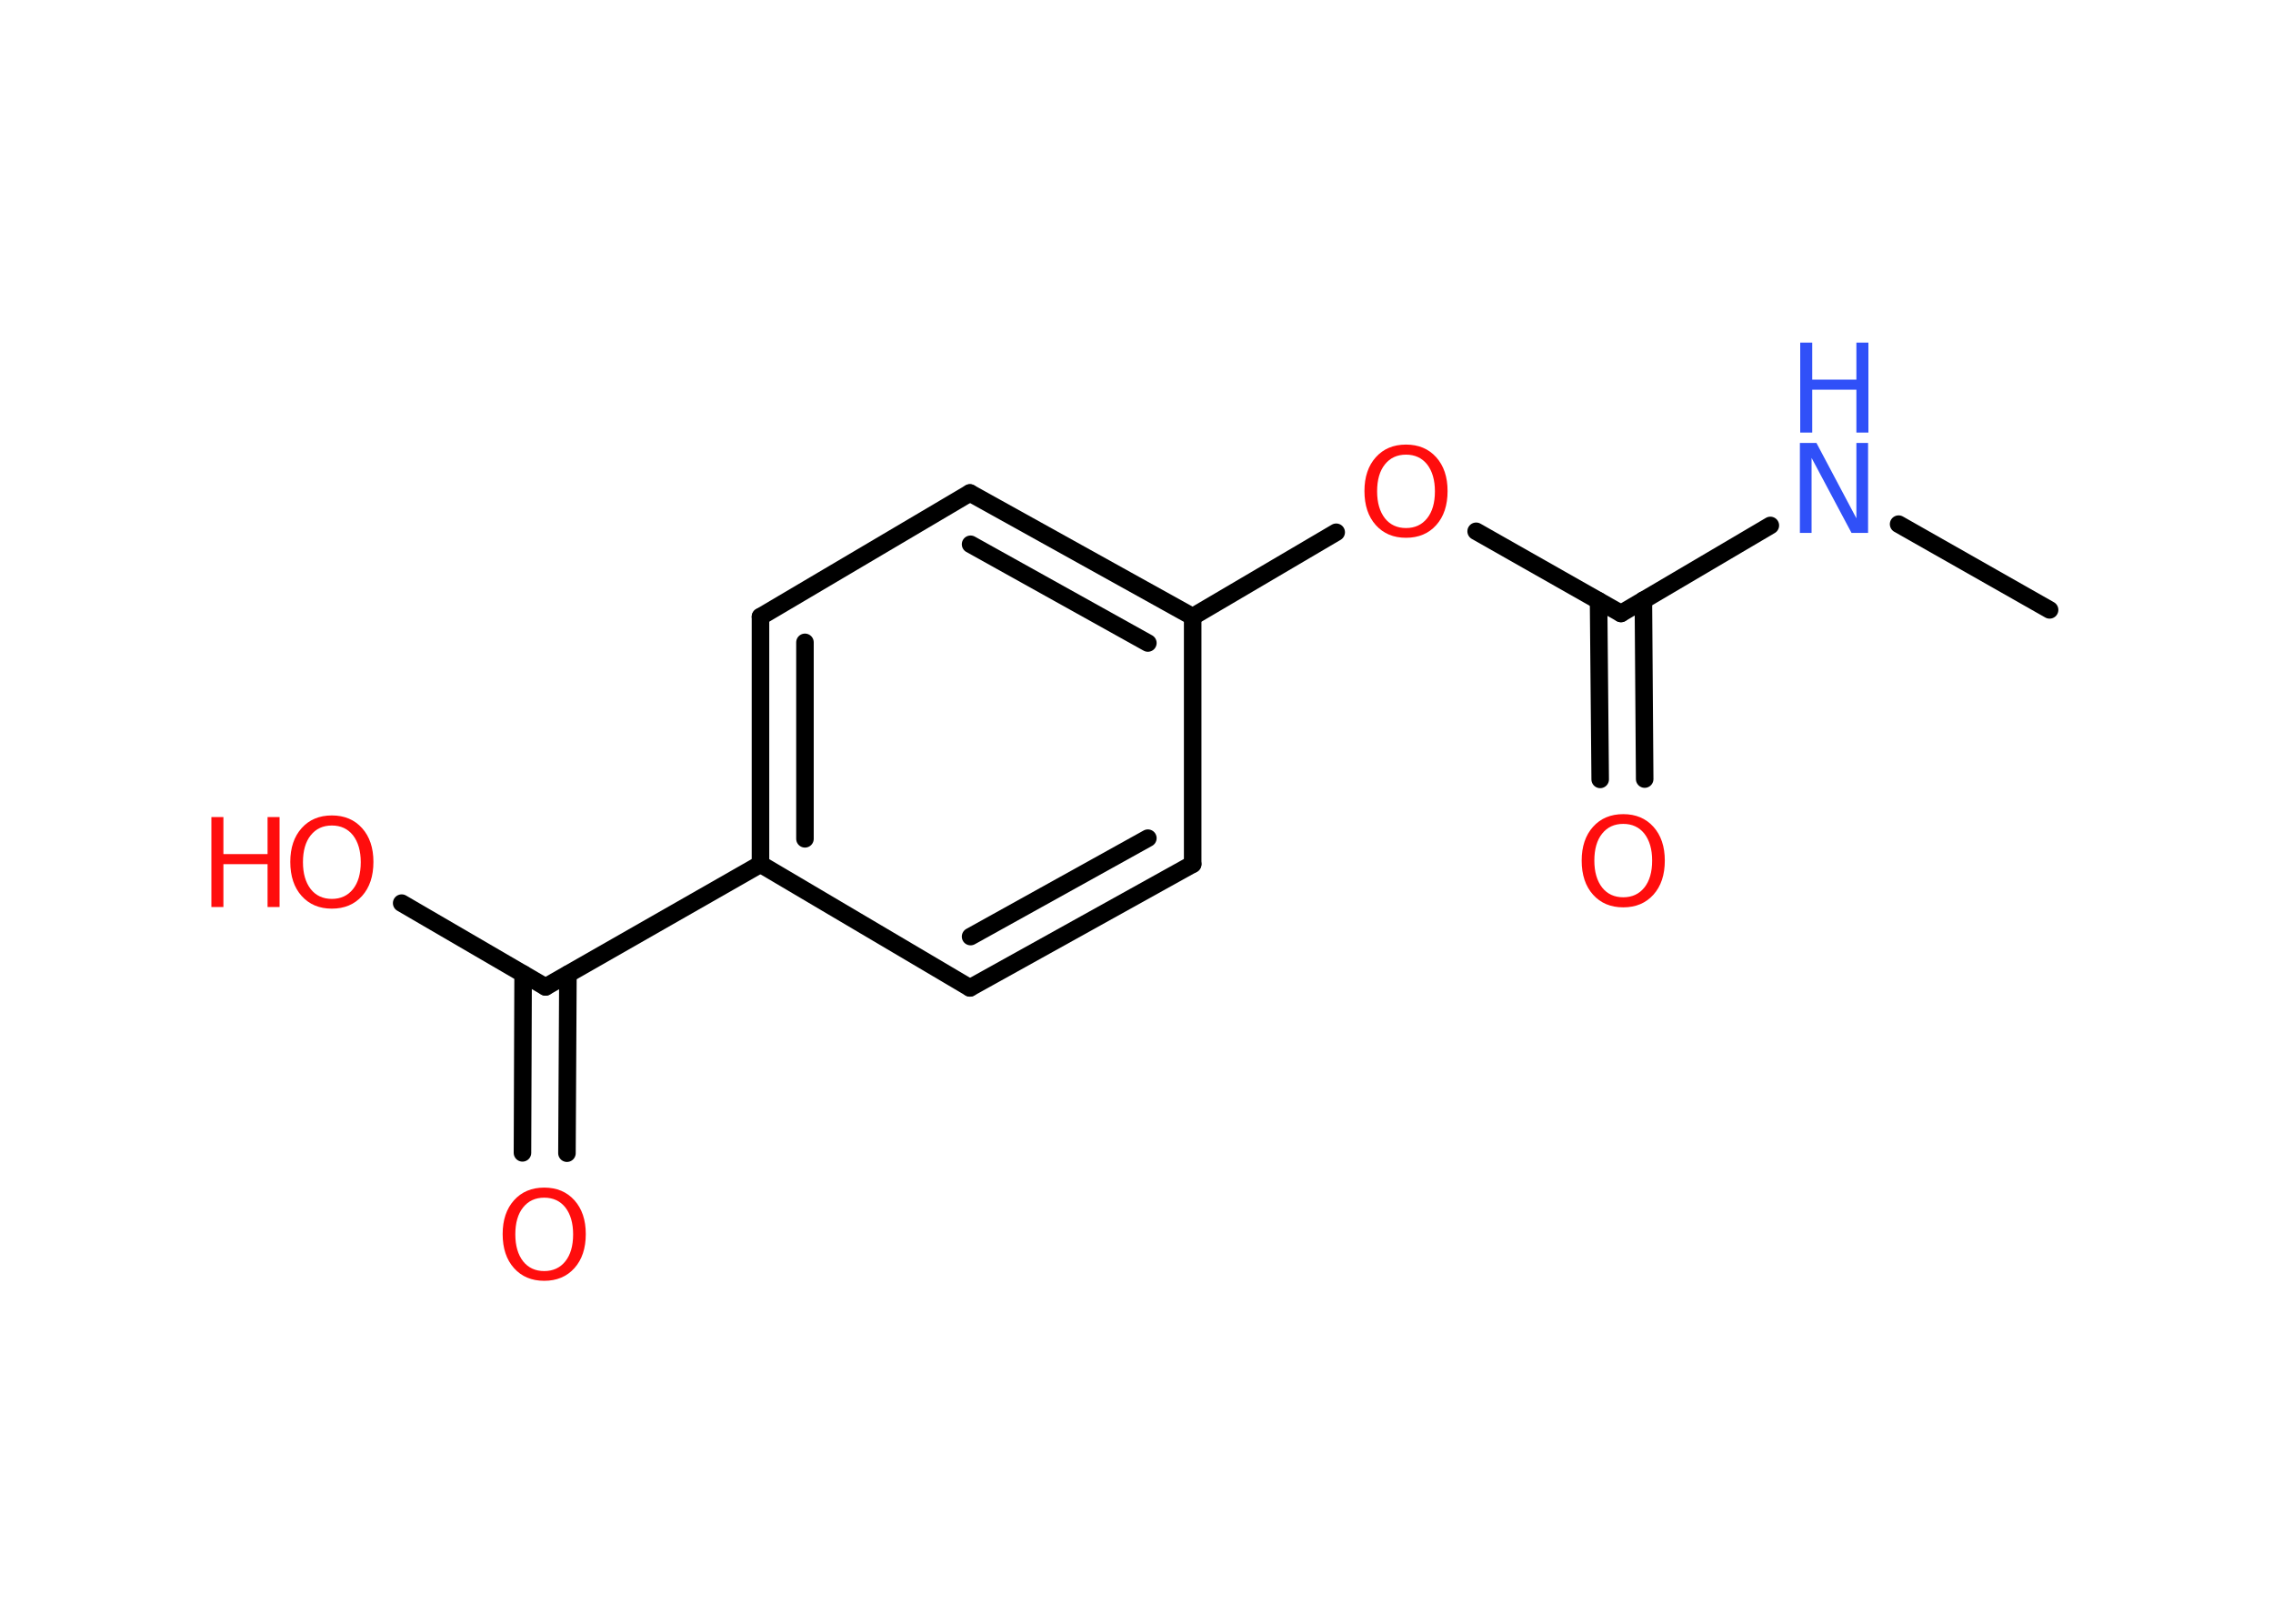 <?xml version='1.0' encoding='UTF-8'?>
<!DOCTYPE svg PUBLIC "-//W3C//DTD SVG 1.1//EN" "http://www.w3.org/Graphics/SVG/1.1/DTD/svg11.dtd">
<svg version='1.2' xmlns='http://www.w3.org/2000/svg' xmlns:xlink='http://www.w3.org/1999/xlink' width='70.0mm' height='50.0mm' viewBox='0 0 70.0 50.0'>
  <desc>Generated by the Chemistry Development Kit (http://github.com/cdk)</desc>
  <g stroke-linecap='round' stroke-linejoin='round' stroke='#000000' stroke-width='.54' fill='#FF0D0D'>
    <rect x='.0' y='.0' width='70.0' height='50.0' fill='#FFFFFF' stroke='none'/>
    <g id='mol1' class='mol'>
      <line id='mol1bnd1' class='bond' x1='63.12' y1='18.78' x2='58.47' y2='16.14'/>
      <line id='mol1bnd2' class='bond' x1='54.52' y1='16.18' x2='49.92' y2='18.89'/>
      <g id='mol1bnd3' class='bond'>
        <line x1='50.61' y1='18.48' x2='50.65' y2='23.99'/>
        <line x1='49.23' y1='18.5' x2='49.28' y2='24.0'/>
      </g>
      <line id='mol1bnd4' class='bond' x1='49.92' y1='18.89' x2='45.46' y2='16.36'/>
      <line id='mol1bnd5' class='bond' x1='41.15' y1='16.39' x2='36.73' y2='18.99'/>
      <g id='mol1bnd6' class='bond'>
        <line x1='36.73' y1='18.99' x2='29.87' y2='15.18'/>
        <line x1='35.35' y1='19.8' x2='29.89' y2='16.76'/>
      </g>
      <line id='mol1bnd7' class='bond' x1='29.87' y1='15.18' x2='23.42' y2='18.99'/>
      <g id='mol1bnd8' class='bond'>
        <line x1='23.42' y1='18.99' x2='23.42' y2='26.61'/>
        <line x1='24.79' y1='19.78' x2='24.79' y2='25.83'/>
      </g>
      <line id='mol1bnd9' class='bond' x1='23.42' y1='26.61' x2='16.8' y2='30.39'/>
      <g id='mol1bnd10' class='bond'>
        <line x1='17.49' y1='30.0' x2='17.46' y2='35.51'/>
        <line x1='16.11' y1='29.99' x2='16.09' y2='35.5'/>
      </g>
      <line id='mol1bnd11' class='bond' x1='16.8' y1='30.39' x2='12.37' y2='27.81'/>
      <line id='mol1bnd12' class='bond' x1='23.42' y1='26.61' x2='29.87' y2='30.42'/>
      <g id='mol1bnd13' class='bond'>
        <line x1='29.87' y1='30.42' x2='36.73' y2='26.61'/>
        <line x1='29.89' y1='28.84' x2='35.35' y2='25.81'/>
      </g>
      <line id='mol1bnd14' class='bond' x1='36.73' y1='18.99' x2='36.73' y2='26.61'/>
      <g id='mol1atm2' class='atom'>
        <path d='M55.44 13.64h.5l1.23 2.32v-2.32h.36v2.77h-.51l-1.23 -2.31v2.31h-.36v-2.77z' stroke='none' fill='#3050F8'/>
        <path d='M55.44 10.55h.37v1.14h1.36v-1.14h.37v2.77h-.37v-1.32h-1.36v1.32h-.37v-2.77z' stroke='none' fill='#3050F8'/>
      </g>
      <path id='mol1atm4' class='atom' d='M49.99 25.37q-.41 .0 -.65 .3q-.24 .3 -.24 .83q.0 .52 .24 .83q.24 .3 .65 .3q.41 .0 .65 -.3q.24 -.3 .24 -.83q.0 -.52 -.24 -.83q-.24 -.3 -.65 -.3zM49.99 25.07q.58 .0 .93 .39q.35 .39 .35 1.04q.0 .66 -.35 1.05q-.35 .39 -.93 .39q-.58 .0 -.93 -.39q-.35 -.39 -.35 -1.05q.0 -.65 .35 -1.04q.35 -.39 .93 -.39z' stroke='none'/>
      <path id='mol1atm5' class='atom' d='M43.3 14.0q-.41 .0 -.65 .3q-.24 .3 -.24 .83q.0 .52 .24 .83q.24 .3 .65 .3q.41 .0 .65 -.3q.24 -.3 .24 -.83q.0 -.52 -.24 -.83q-.24 -.3 -.65 -.3zM43.3 13.69q.58 .0 .93 .39q.35 .39 .35 1.04q.0 .66 -.35 1.05q-.35 .39 -.93 .39q-.58 .0 -.93 -.39q-.35 -.39 -.35 -1.05q.0 -.65 .35 -1.04q.35 -.39 .93 -.39z' stroke='none'/>
      <path id='mol1atm11' class='atom' d='M16.76 36.88q-.41 .0 -.65 .3q-.24 .3 -.24 .83q.0 .52 .24 .83q.24 .3 .65 .3q.41 .0 .65 -.3q.24 -.3 .24 -.83q.0 -.52 -.24 -.83q-.24 -.3 -.65 -.3zM16.76 36.57q.58 .0 .93 .39q.35 .39 .35 1.04q.0 .66 -.35 1.05q-.35 .39 -.93 .39q-.58 .0 -.93 -.39q-.35 -.39 -.35 -1.05q.0 -.65 .35 -1.04q.35 -.39 .93 -.39z' stroke='none'/>
      <g id='mol1atm12' class='atom'>
        <path d='M10.22 25.42q-.41 .0 -.65 .3q-.24 .3 -.24 .83q.0 .52 .24 .83q.24 .3 .65 .3q.41 .0 .65 -.3q.24 -.3 .24 -.83q.0 -.52 -.24 -.83q-.24 -.3 -.65 -.3zM10.22 25.11q.58 .0 .93 .39q.35 .39 .35 1.04q.0 .66 -.35 1.05q-.35 .39 -.93 .39q-.58 .0 -.93 -.39q-.35 -.39 -.35 -1.05q.0 -.65 .35 -1.04q.35 -.39 .93 -.39z' stroke='none'/>
        <path d='M6.51 25.16h.37v1.14h1.36v-1.14h.37v2.77h-.37v-1.32h-1.36v1.32h-.37v-2.77z' stroke='none'/>
      </g>
    </g>
  </g>
</svg>
